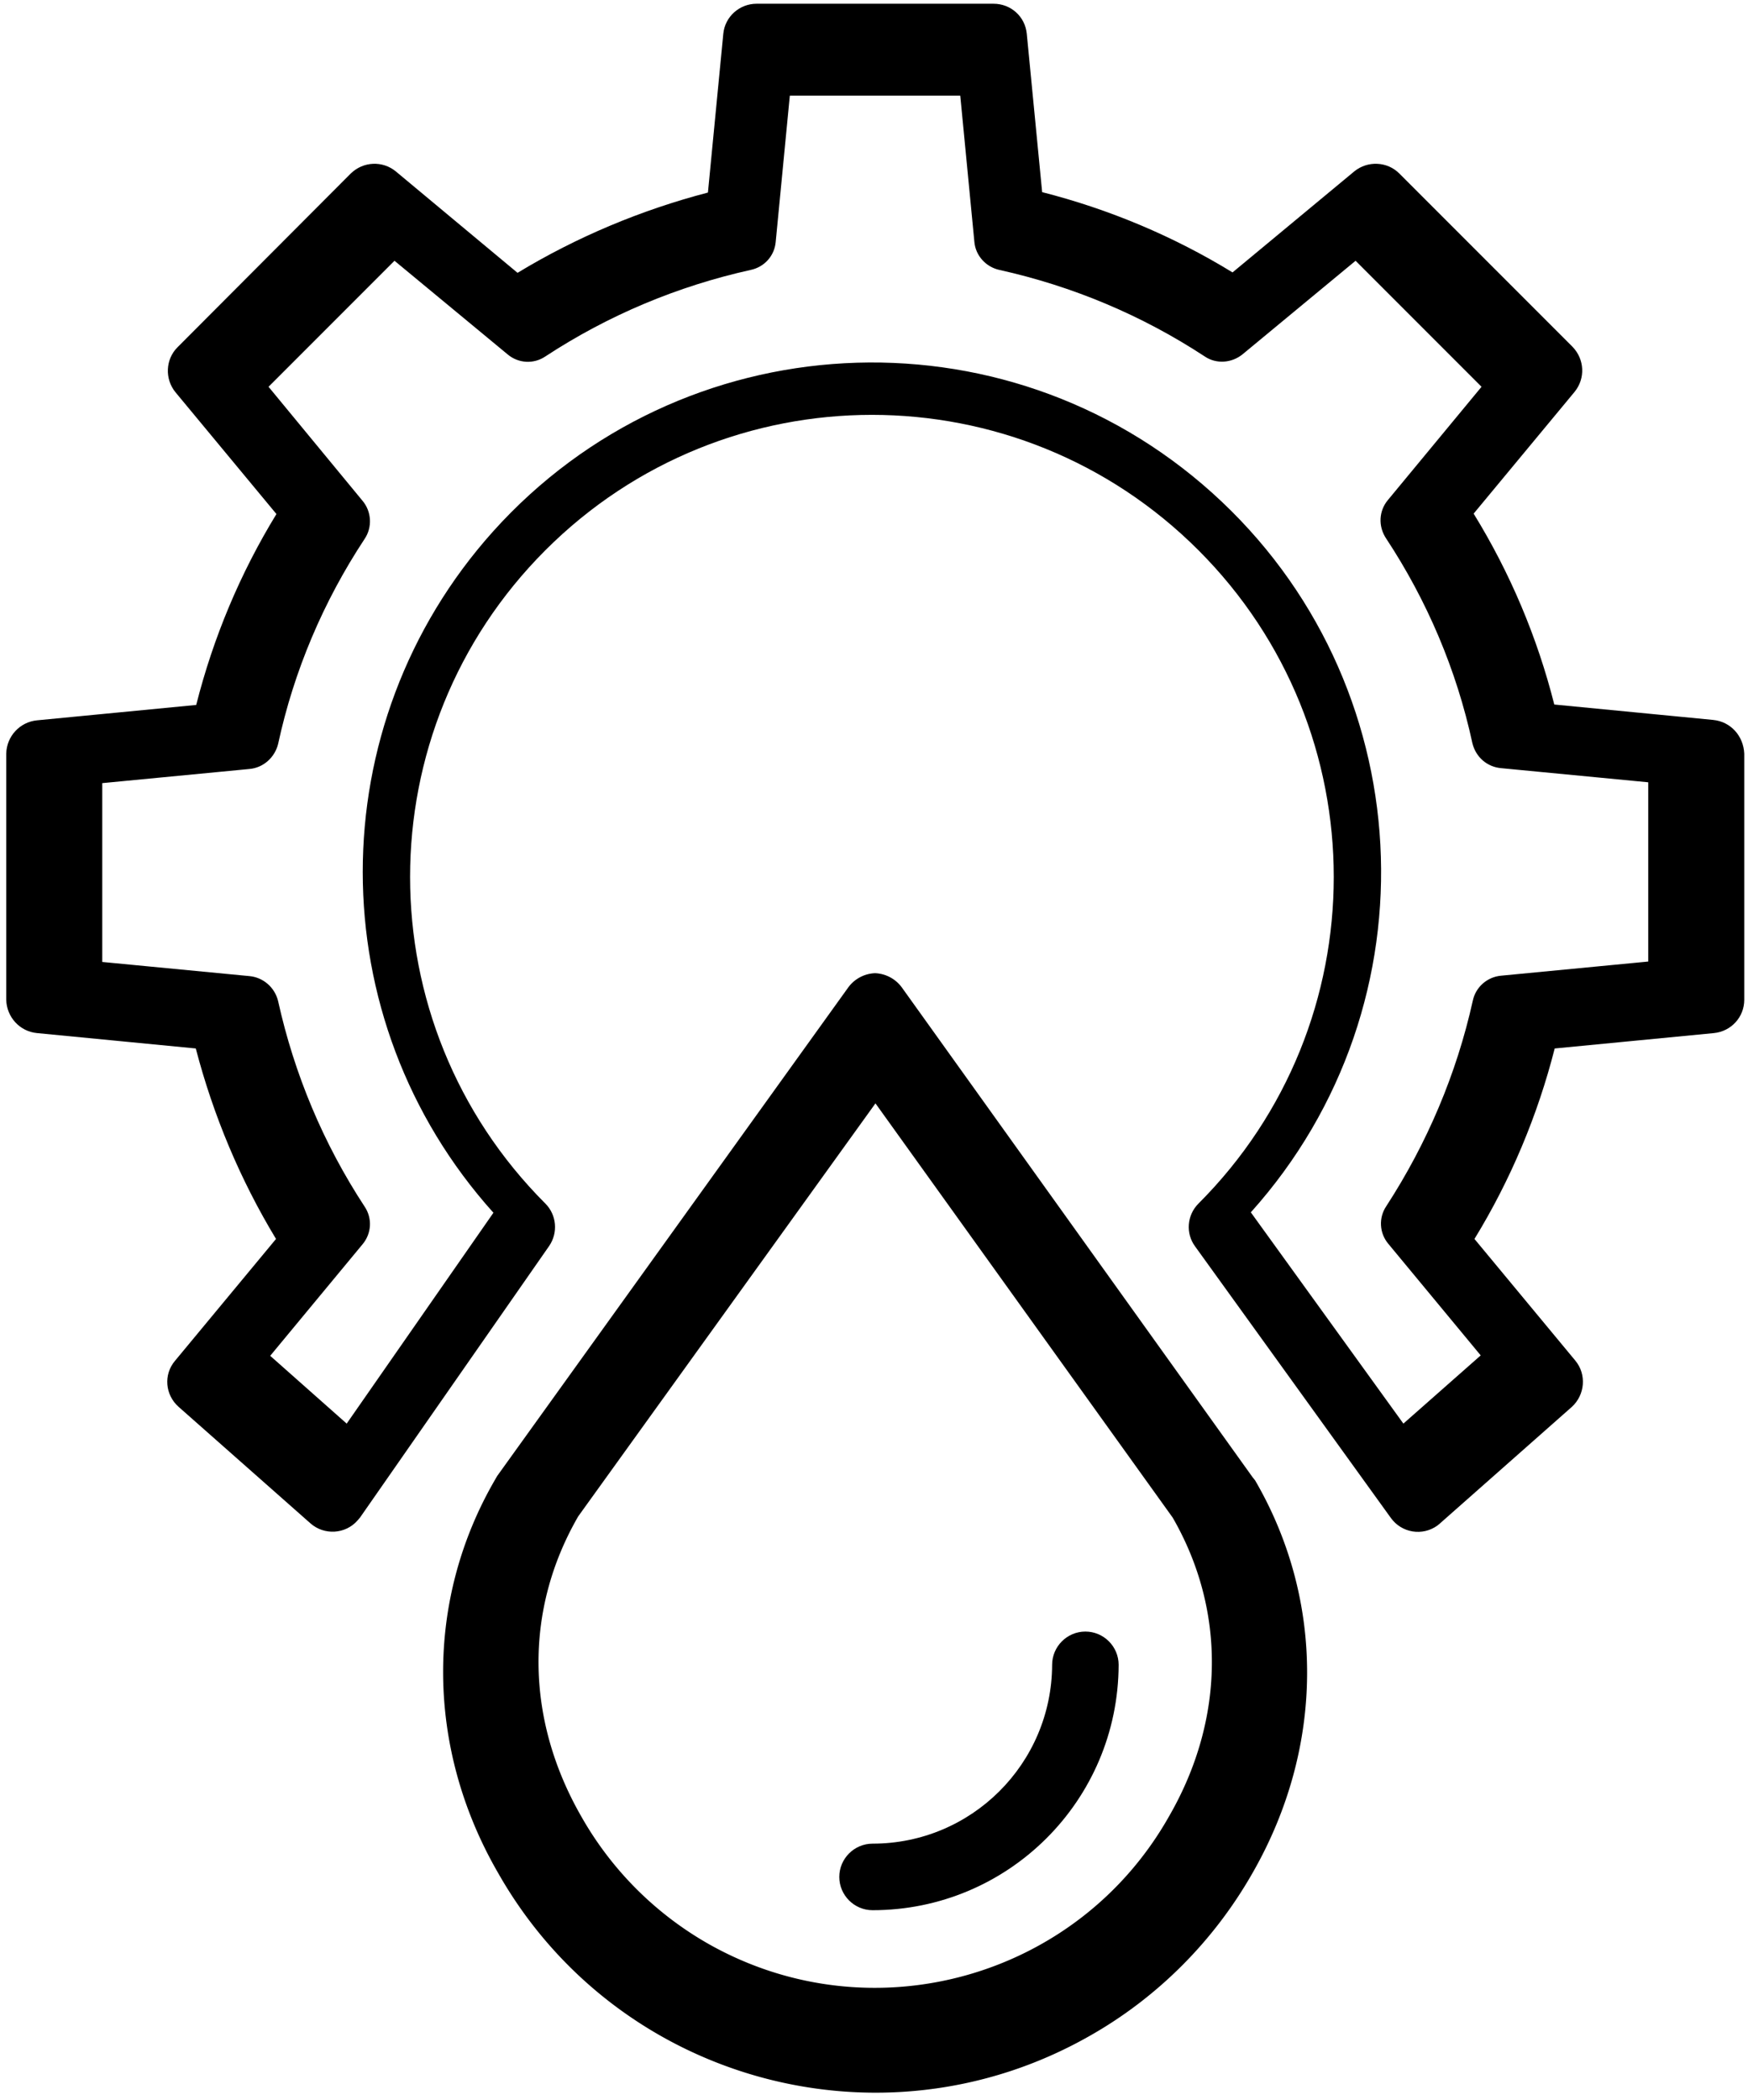 <svg xmlns="http://www.w3.org/2000/svg" viewBox="0 0 420.5 505"><path d="M412.1 173.1l-38.2-3.7c-4.1-16.2-10.6-31.6-19.4-45.9l24.3-29.3c2.6-3.2 2.4-7.8-.5-10.8l-41.7-41.7c-2.9-2.9-7.6-3.1-10.8-.5l-29.3 24.3c-14.2-8.7-29.7-15.2-45.8-19.3L247 8.1c-.4-4.1-3.8-7.2-8-7.2h-57c-4.1 0-7.6 3.1-8 7.2l-3.7 38.2c-16.1 4.2-31.6 10.7-45.8 19.3L95.2 41.2c-3.2-2.6-7.8-2.4-10.8.5L42.7 83.5c-2.9 2.9-3.1 7.6-.5 10.8l24.3 29.3c-8.7 14.2-15.2 29.7-19.3 45.9l-38.3 3.7c-4.1.4-7.3 3.8-7.4 8v59.2c.1 4.1 3.2 7.6 7.4 8l38.2 3.7c4.2 16.1 10.7 31.6 19.3 45.8l-24.3 29.3c-2.8 3.3-2.4 8.2.9 11.1l31.7 28c3.3 2.9 8.4 2.6 11.3-.7.2-.2.4-.5.6-.7l45.5-65.3c2.2-3.2 1.8-7.5-.9-10.2-43.4-43.4-43.4-113.7 0-157.1s113.7-43.4 157.1 0 43.4 113.7 0 157.1c-2.8 2.8-3.1 7.2-.8 10.3l47.1 65.3c2.6 3.6 7.6 4.4 11.2 1.8.2-.2.4-.3.6-.5l31.7-28c3.2-2.9 3.6-7.8.9-11.1l-24.3-29.3c8.7-14.2 15.2-29.7 19.3-45.8l38.3-3.7c4.1-.4 7.3-3.8 7.3-8v-59.2c-.2-4.3-3.3-7.7-7.5-8.1zm-15.6 58.1l-35.4 3.4c-3.3.3-6.1 2.7-6.8 6-3.9 17.6-11 34.3-20.8 49.4-1.9 2.8-1.7 6.5.5 9.1l22.2 26.8-18.6 16.4-36.7-50.8c45.2-50.3 41-127.8-9.3-173s-127.8-41-173 9.3c-41.8 46.6-41.8 117.2.1 163.8l-35.3 50.7L65 326l22.2-26.8c2.2-2.6 2.4-6.3.5-9.1-9.9-15.1-16.9-31.8-20.8-49.4-.8-3.3-3.6-5.7-6.9-6l-35.4-3.4v-43l35.4-3.4c3.4-.3 6.1-2.8 6.9-6 3.8-17.6 10.9-34.3 20.8-49.3 1.9-2.8 1.7-6.6-.5-9.2L64.6 93l30.3-30.3 27.2 22.5c2.6 2.2 6.3 2.4 9.1.5 15.1-9.9 31.8-16.9 49.4-20.8 3.3-.7 5.7-3.4 6-6.7L190 23h41l3.4 35.2c.3 3.3 2.8 6 6 6.7 17.6 3.9 34.3 10.9 49.4 20.8 2.8 1.9 6.5 1.6 9.1-.5l27.2-22.5L356.4 93l-22.5 27.2c-2.2 2.6-2.4 6.3-.5 9.2 9.9 15 17 31.7 20.8 49.3.8 3.3 3.5 5.7 6.9 6l35.4 3.4v43.1z"/><path d="M301.4 355.3L217 237.5c-1.5-2.1-3.9-3.4-6.5-3.5-2.6.1-5 1.4-6.5 3.5l-84.4 117.4c-.1.2-.3.5-.4.7-17 29.1-16.8 64.6.6 94.7 28.4 50.1 92.1 67.7 142.2 39.3 16.5-9.3 30.1-23 39.4-39.4 17.2-30.1 17.4-65.3.5-94.3-.2-.2-.3-.4-.5-.6zm-20.1 81.3c-22 39.1-71.6 52.9-110.7 30.9a81.34 81.34 0 01-30.8-30.8c-13.4-23.4-13.7-49.6-.7-72.1l71.5-99.3 71.5 99.6c12.8 22.2 12.6 48.4-.8 71.7z"/><path d="M261.1 392.3c-4.4 0-8 3.6-8 8-.1 23.8-19.4 43-43.2 43-4.4 0-8 3.6-8 8s3.6 8 8 8c32.6 0 59.1-26.3 59.2-59 0-4.4-3.6-8-8-8z"/></svg>